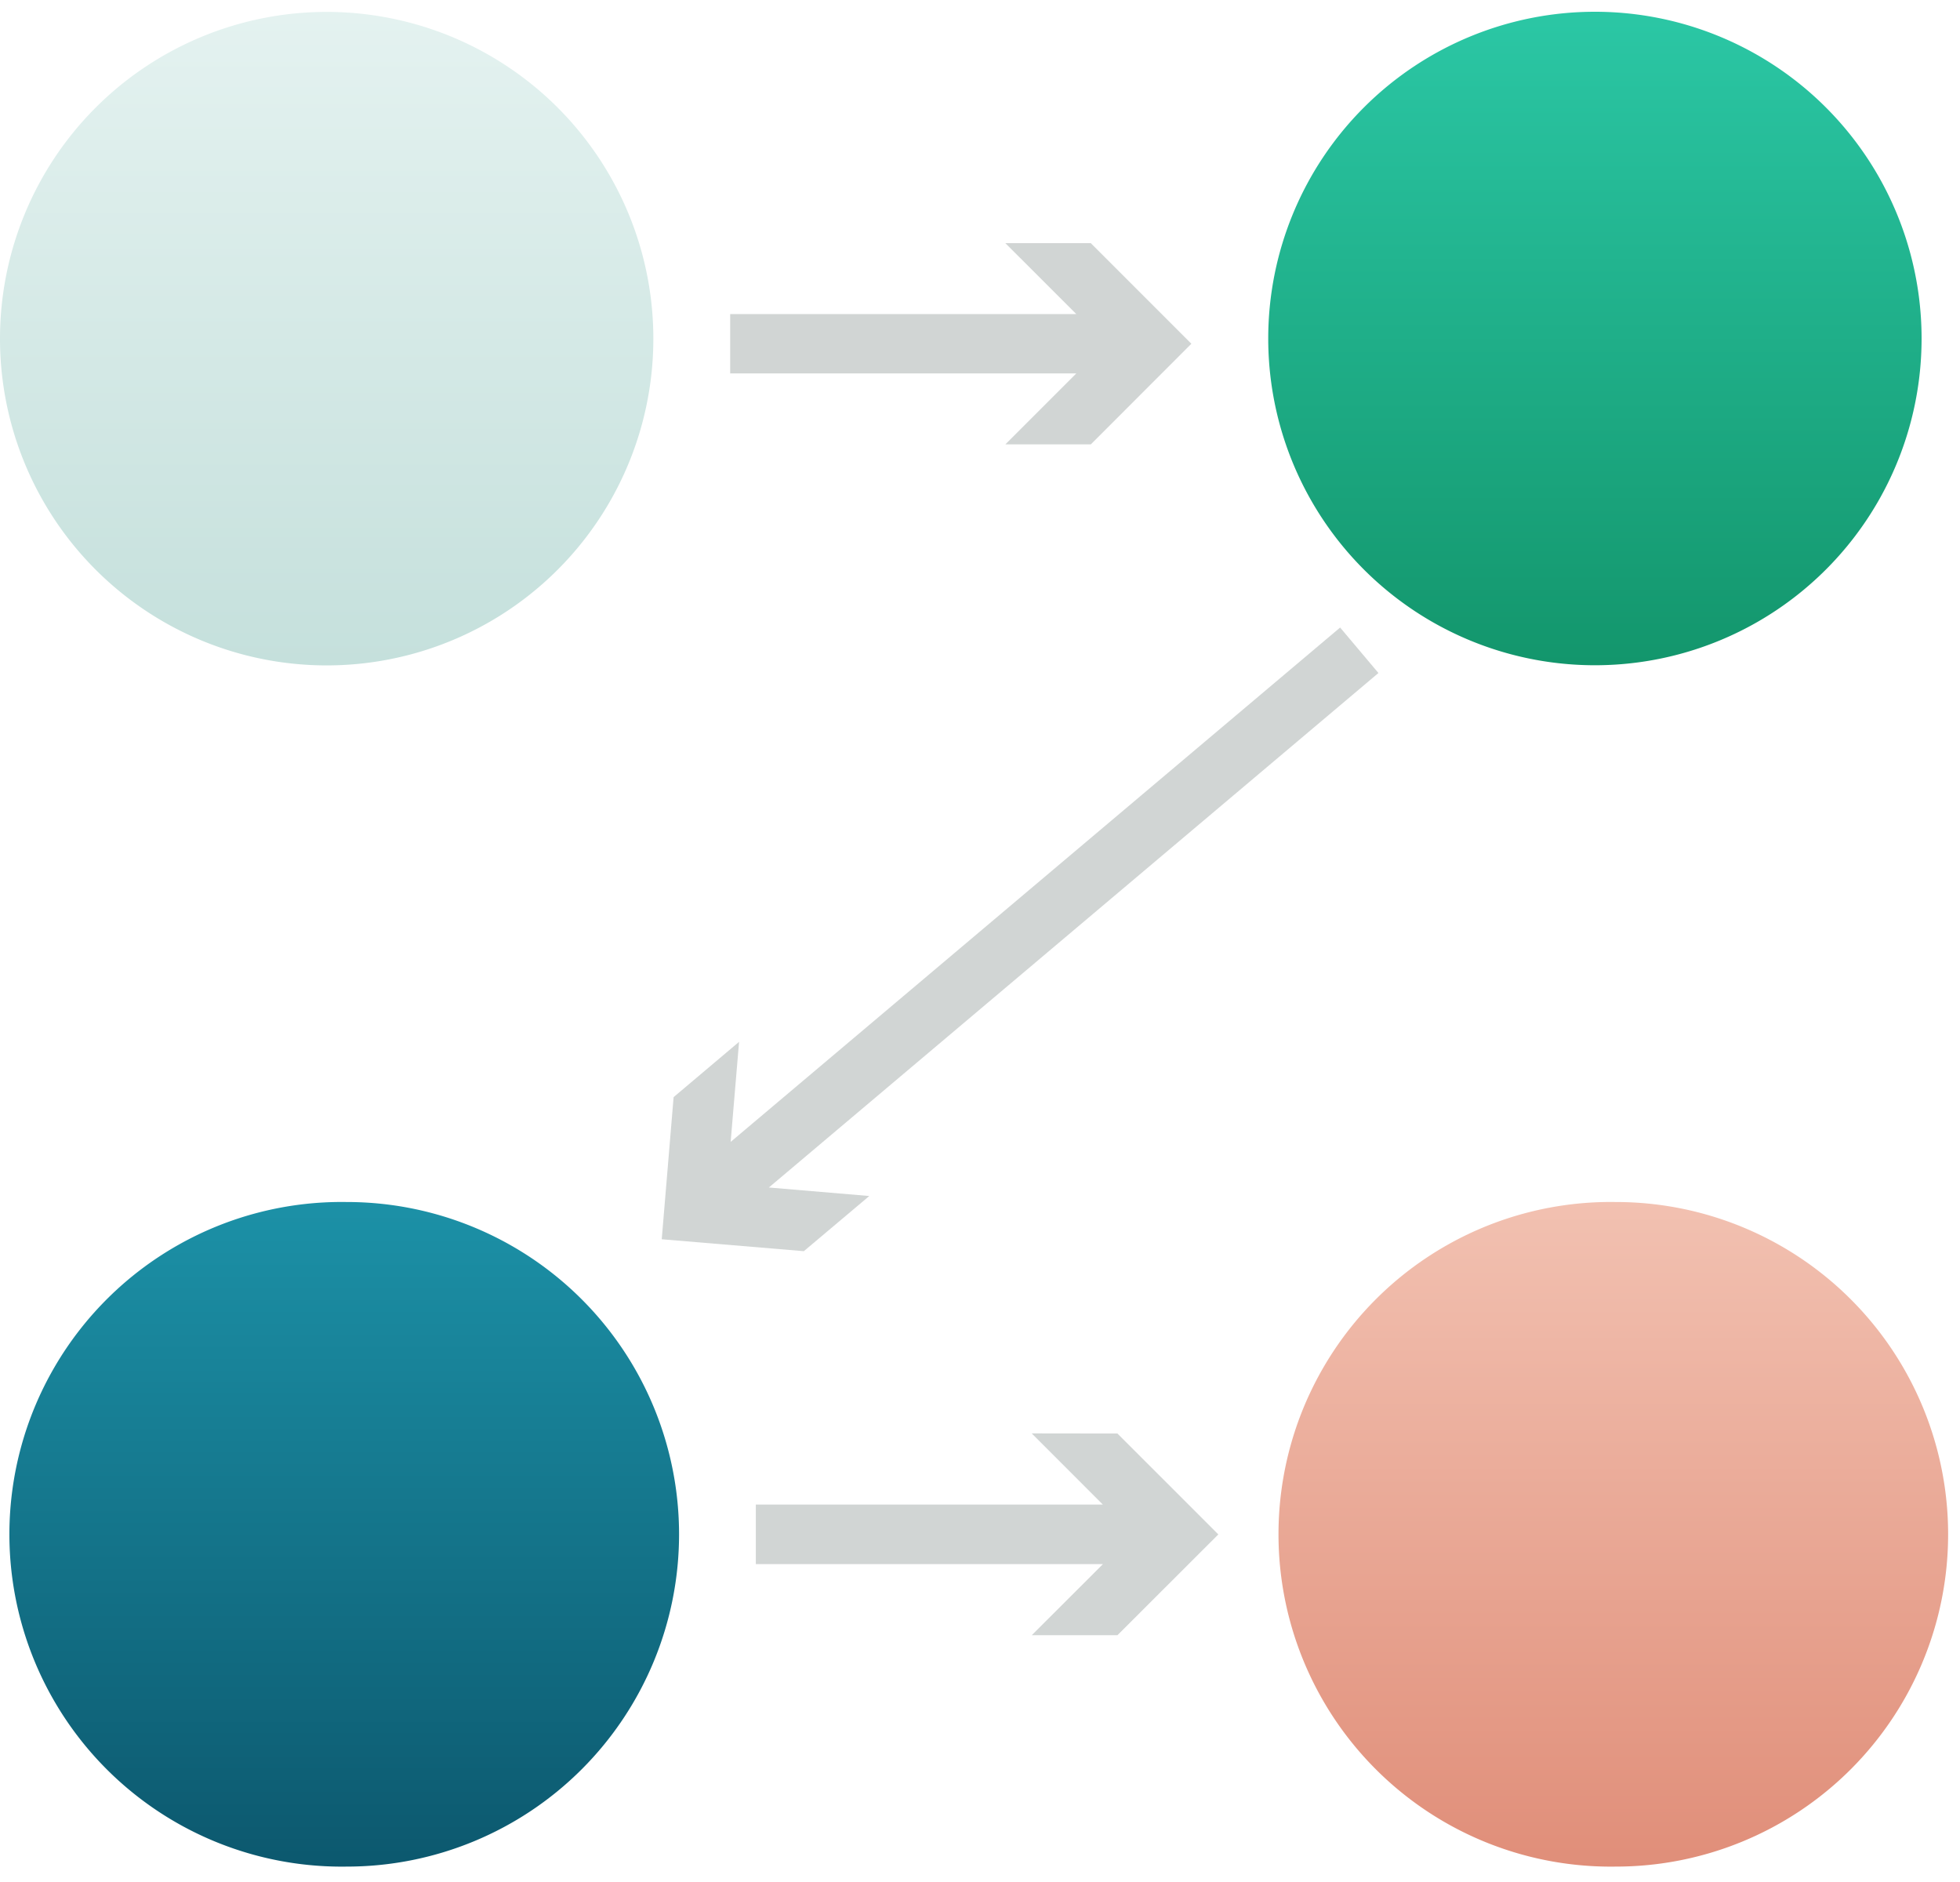 <svg width="50" height="48" viewBox="0 0 50 48" xmlns="http://www.w3.org/2000/svg"><title>flow</title><defs><linearGradient x1="50%" y1="0%" x2="50%" y2="100%" id="a"><stop stop-color="#E4F2F0" offset="0%"/><stop stop-color="#C5E0DC" offset="100%"/></linearGradient><linearGradient x1="50%" y1="0%" x2="50%" y2="100%" id="b"><stop stop-color="#2BC7A5" offset="0%"/><stop stop-color="#13966C" offset="100%"/></linearGradient><linearGradient x1="50%" y1="0%" x2="50%" y2="100%" id="c"><stop stop-color="#1C91A7" offset="0%"/><stop stop-color="#0C586E" offset="100%"/></linearGradient><linearGradient x1="50%" y1="0%" x2="50%" y2="100%" id="d"><stop stop-color="#F2C1B1" offset="0%"/><stop stop-color="#E08E79" offset="100%"/></linearGradient></defs><g fill="none" fill-rule="evenodd"><path d="M16.667 8.637a8.333 8.333 0 0 1-8.334 8.334A8.333 8.333 0 0 1 0 8.637 8.333 8.333 0 0 1 8.333.304a8.333 8.333 0 0 1 8.334 8.333" fill="url(#a)"/><path d="M49.02 8.633a8.333 8.333 0 0 1-8.334 8.334 8.333 8.333 0 0 1-8.333-8.334A8.333 8.333 0 0 1 40.686.3a8.333 8.333 0 0 1 8.334 8.333" fill="url(#b)"/><path d="M17.323 39.133a8.476 8.476 0 0 1-8.477 8.474 8.476 8.476 0 1 1 0-16.95 8.476 8.476 0 0 1 8.477 8.476l-10.747-.001" fill="url(#c)"/><path d="M49.697 39.133a8.476 8.476 0 0 1-8.476 8.474 8.476 8.476 0 1 1 0-16.95 8.476 8.476 0 0 1 8.476 8.476" fill="url(#d)"/><path d="M27.457 8.01h-8.83v1.514h8.83l-1.81 1.81h2.18l2.565-2.567-2.566-2.566h-2.18l1.81 1.809zM28.134 38.374h-8.853v1.518h8.856l-1.817 1.814h2.186l2.574-2.571-2.574-2.573-2.186-.003 1.814 1.815zM19.614 30.287l15.55-13.122-.977-1.16-15.548 13.119.215-2.552-1.67 1.41-.303 3.625 3.625.304 1.67-1.407-2.562-.217z" fill-opacity=".2" fill="#1A2F28"/></g></svg>